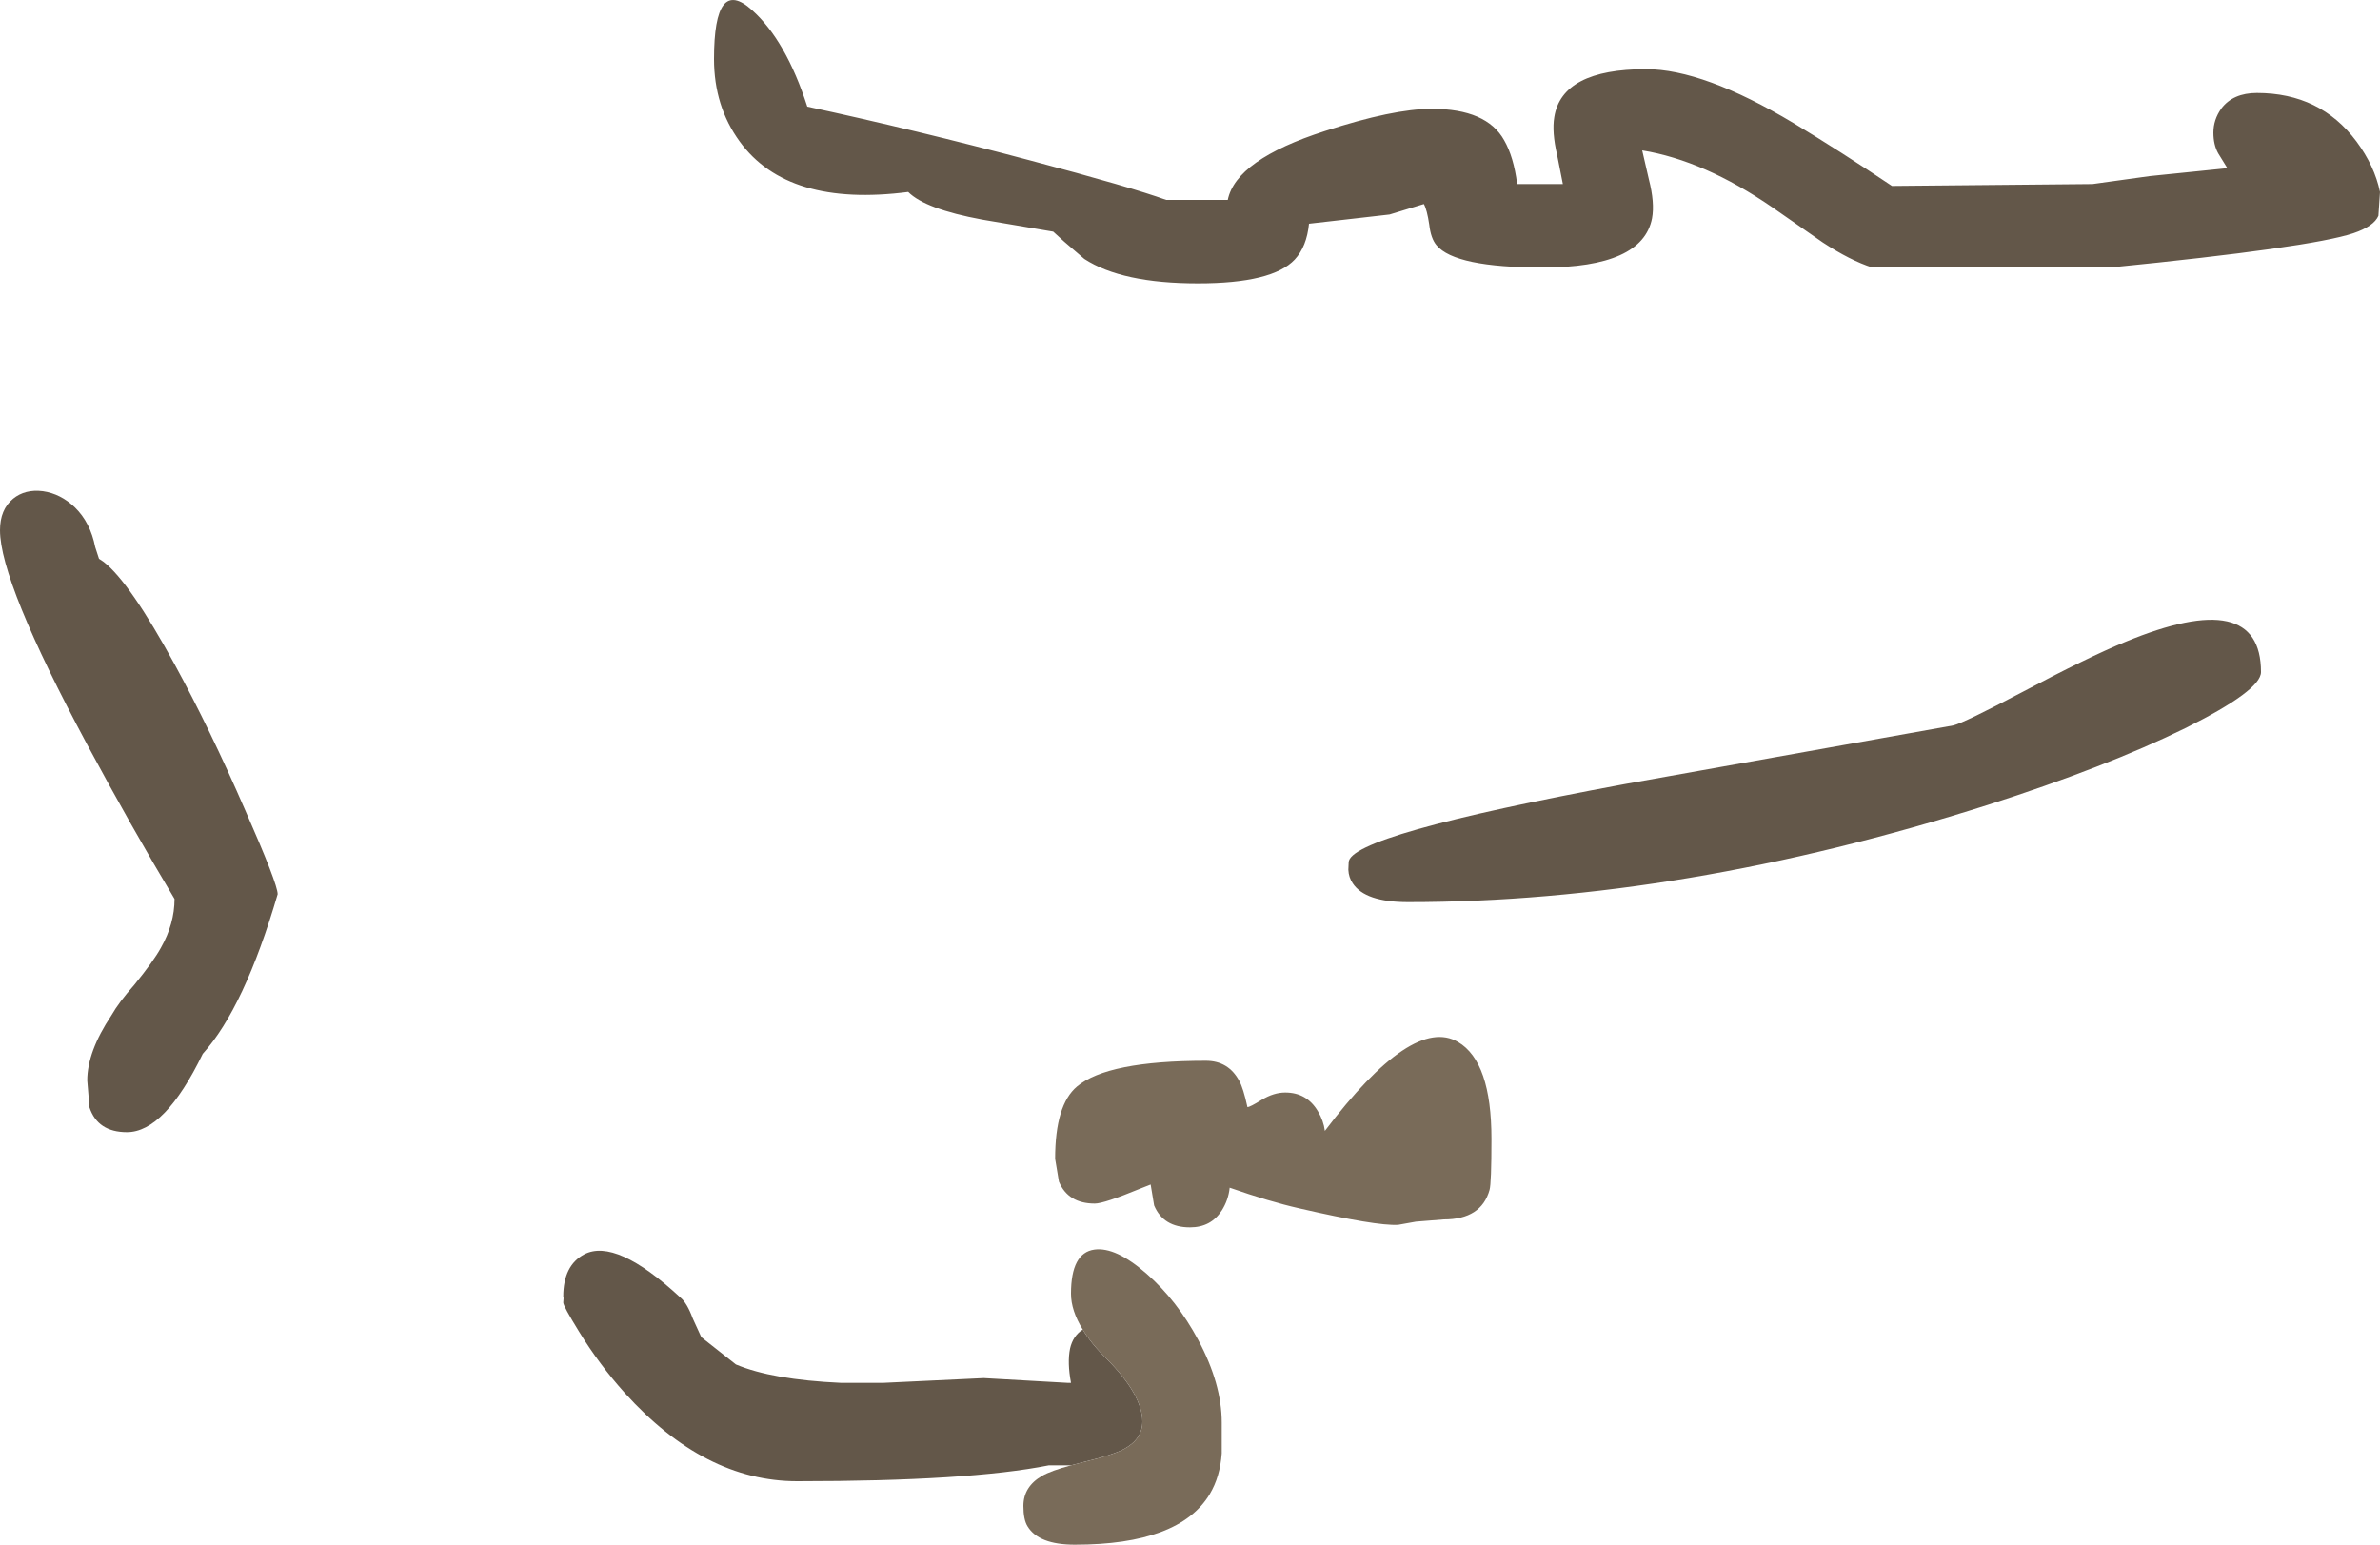 <?xml version="1.0" encoding="UTF-8" standalone="no"?>
<svg xmlns:ffdec="https://www.free-decompiler.com/flash" xmlns:xlink="http://www.w3.org/1999/xlink" ffdec:objectType="shape" height="243.4px" width="375.0px" xmlns="http://www.w3.org/2000/svg">
  <g transform="matrix(1.0, 0.0, 0.0, 1.0, -2275.3, -676.6)">
    <path d="M2646.1 713.35 Q2639.35 715.6 2607.8 718.75 L2570.3 718.75 Q2566.85 717.65 2562.5 714.8 L2554.6 709.3 Q2543.85 701.9 2534.05 700.3 L2535.1 704.85 Q2536.05 708.55 2535.6 711.0 2534.1 718.75 2518.4 718.75 2504.55 718.75 2501.65 715.25 2500.75 714.2 2500.5 712.0 2500.15 709.65 2499.65 708.75 L2494.25 710.4 2481.55 711.85 Q2481.2 715.45 2479.3 717.5 2475.8 721.25 2464.05 721.25 2452.05 721.25 2446.15 717.4 L2442.95 714.65 2441.25 713.1 2430.05 711.2 Q2421.1 709.55 2418.4 706.85 2399.4 709.3 2391.85 698.9 2387.8 693.35 2387.8 685.9 2387.8 672.75 2393.8 678.2 2399.15 683.0 2402.5 693.4 2419.65 697.1 2437.7 701.9 2453.55 706.1 2459.05 708.1 L2468.75 708.1 Q2470.05 701.75 2484.05 697.25 2494.8 693.75 2500.9 693.75 2509.55 693.75 2512.3 698.7 2513.8 701.3 2514.35 705.6 L2521.55 705.6 2520.65 701.05 Q2519.8 697.4 2520.2 695.05 2521.4 687.5 2534.65 687.5 2543.7 687.5 2557.9 696.0 2565.2 700.4 2573.4 705.9 L2605.0 705.6 2614.0 704.35 2626.25 703.1 2624.8 700.75 Q2624.05 699.4 2624.05 697.5 2624.05 695.45 2625.3 693.7 2627.15 691.25 2630.9 691.25 2640.9 691.25 2646.6 698.9 2649.45 702.75 2650.3 706.85 L2650.05 710.6 Q2649.35 712.25 2646.1 713.35 M2631.55 782.5 Q2631.55 785.4 2619.6 791.35 2607.05 797.5 2588.45 803.45 2540.25 818.75 2497.15 818.75 2490.4 818.75 2488.45 815.8 2487.8 814.85 2487.75 813.65 L2487.8 812.5 Q2487.8 808.2 2531.3 800.15 L2583.1 790.9 Q2584.85 790.45 2593.85 785.7 2604.3 780.15 2610.15 777.75 2631.55 768.9 2631.55 782.5 M2277.35 755.2 Q2279.25 753.65 2282.05 754.0 2284.85 754.4 2287.1 756.55 2289.55 758.95 2290.3 762.8 L2290.9 764.65 2291.65 765.15 Q2295.75 768.35 2302.8 781.25 2308.4 791.5 2313.95 804.3 2319.05 815.9 2319.05 817.5 2313.8 835.4 2307.25 842.65 2301.25 855.0 2295.3 855.0 2290.7 855.0 2289.4 851.1 L2289.05 846.85 Q2289.05 842.3 2292.85 836.6 2294.05 834.5 2296.45 831.8 2299.5 828.05 2300.65 825.95 2302.8 822.15 2302.8 818.25 2295.95 806.8 2289.05 793.95 2275.3 768.3 2275.3 760.15 2275.3 756.9 2277.35 755.2 M2445.9 886.1 Q2447.25 888.35 2449.7 890.75 2455.3 896.4 2455.3 900.6 2455.3 903.4 2452.35 904.95 2450.7 905.85 2445.95 907.0 L2444.05 907.5 2440.55 907.5 Q2428.0 910.0 2400.9 910.0 2386.3 910.0 2373.75 896.1 2369.75 891.65 2366.55 886.45 2364.05 882.4 2364.05 881.85 L2364.1 881.15 2364.05 880.9 Q2364.05 876.0 2367.35 874.25 2372.35 871.65 2382.5 881.05 2383.55 881.9 2384.45 884.35 L2385.8 887.3 2391.25 891.6 Q2396.95 894.0 2407.8 894.5 L2414.45 894.5 2430.3 893.75 2443.55 894.5 2444.05 894.5 Q2443.45 891.3 2443.9 889.1 2444.35 887.1 2445.9 886.1" fill="#635749" fill-rule="evenodd" stroke="none"/>
    <path d="M2454.95 863.9 Q2449.25 866.25 2447.8 866.25 2443.6 866.25 2442.15 862.8 L2441.55 859.2 Q2441.55 850.7 2445.0 847.8 2449.8 843.75 2465.3 843.75 2468.85 843.75 2470.55 846.9 2471.2 848.05 2471.85 851.05 2472.25 851.05 2474.1 849.9 2476.0 848.75 2477.8 848.75 2481.2 848.75 2482.95 851.7 2483.85 853.2 2484.05 854.8 2497.9 836.55 2505.05 840.8 2510.3 843.9 2510.3 856.05 2510.3 863.05 2510.0 864.1 2508.7 868.75 2502.8 868.75 L2498.4 869.1 2495.6 869.6 Q2492.15 869.8 2480.0 867.0 2475.35 865.95 2469.05 863.75 2468.85 865.7 2467.8 867.35 2466.1 870.0 2462.8 870.0 2458.6 870.0 2457.15 866.55 L2456.6 863.25 2454.95 863.9 M2444.05 907.5 L2445.95 907.0 Q2450.7 905.85 2452.35 904.95 2455.3 903.4 2455.3 900.6 2455.3 896.4 2449.7 890.75 2447.25 888.35 2445.9 886.1 2444.05 883.1 2444.05 880.45 2444.05 874.0 2447.75 873.5 2451.1 873.05 2455.95 877.3 2460.75 881.5 2464.1 887.75 2467.8 894.65 2467.8 900.75 L2467.8 905.6 Q2467.55 909.3 2465.9 912.05 2461.1 920.0 2444.65 920.0 2438.95 920.0 2437.2 917.1 2436.55 916.05 2436.55 913.9 2436.55 910.85 2439.5 909.15 2440.9 908.35 2444.05 907.5" fill="#796b59" fill-rule="evenodd" stroke="none"/>
  </g>
</svg>
